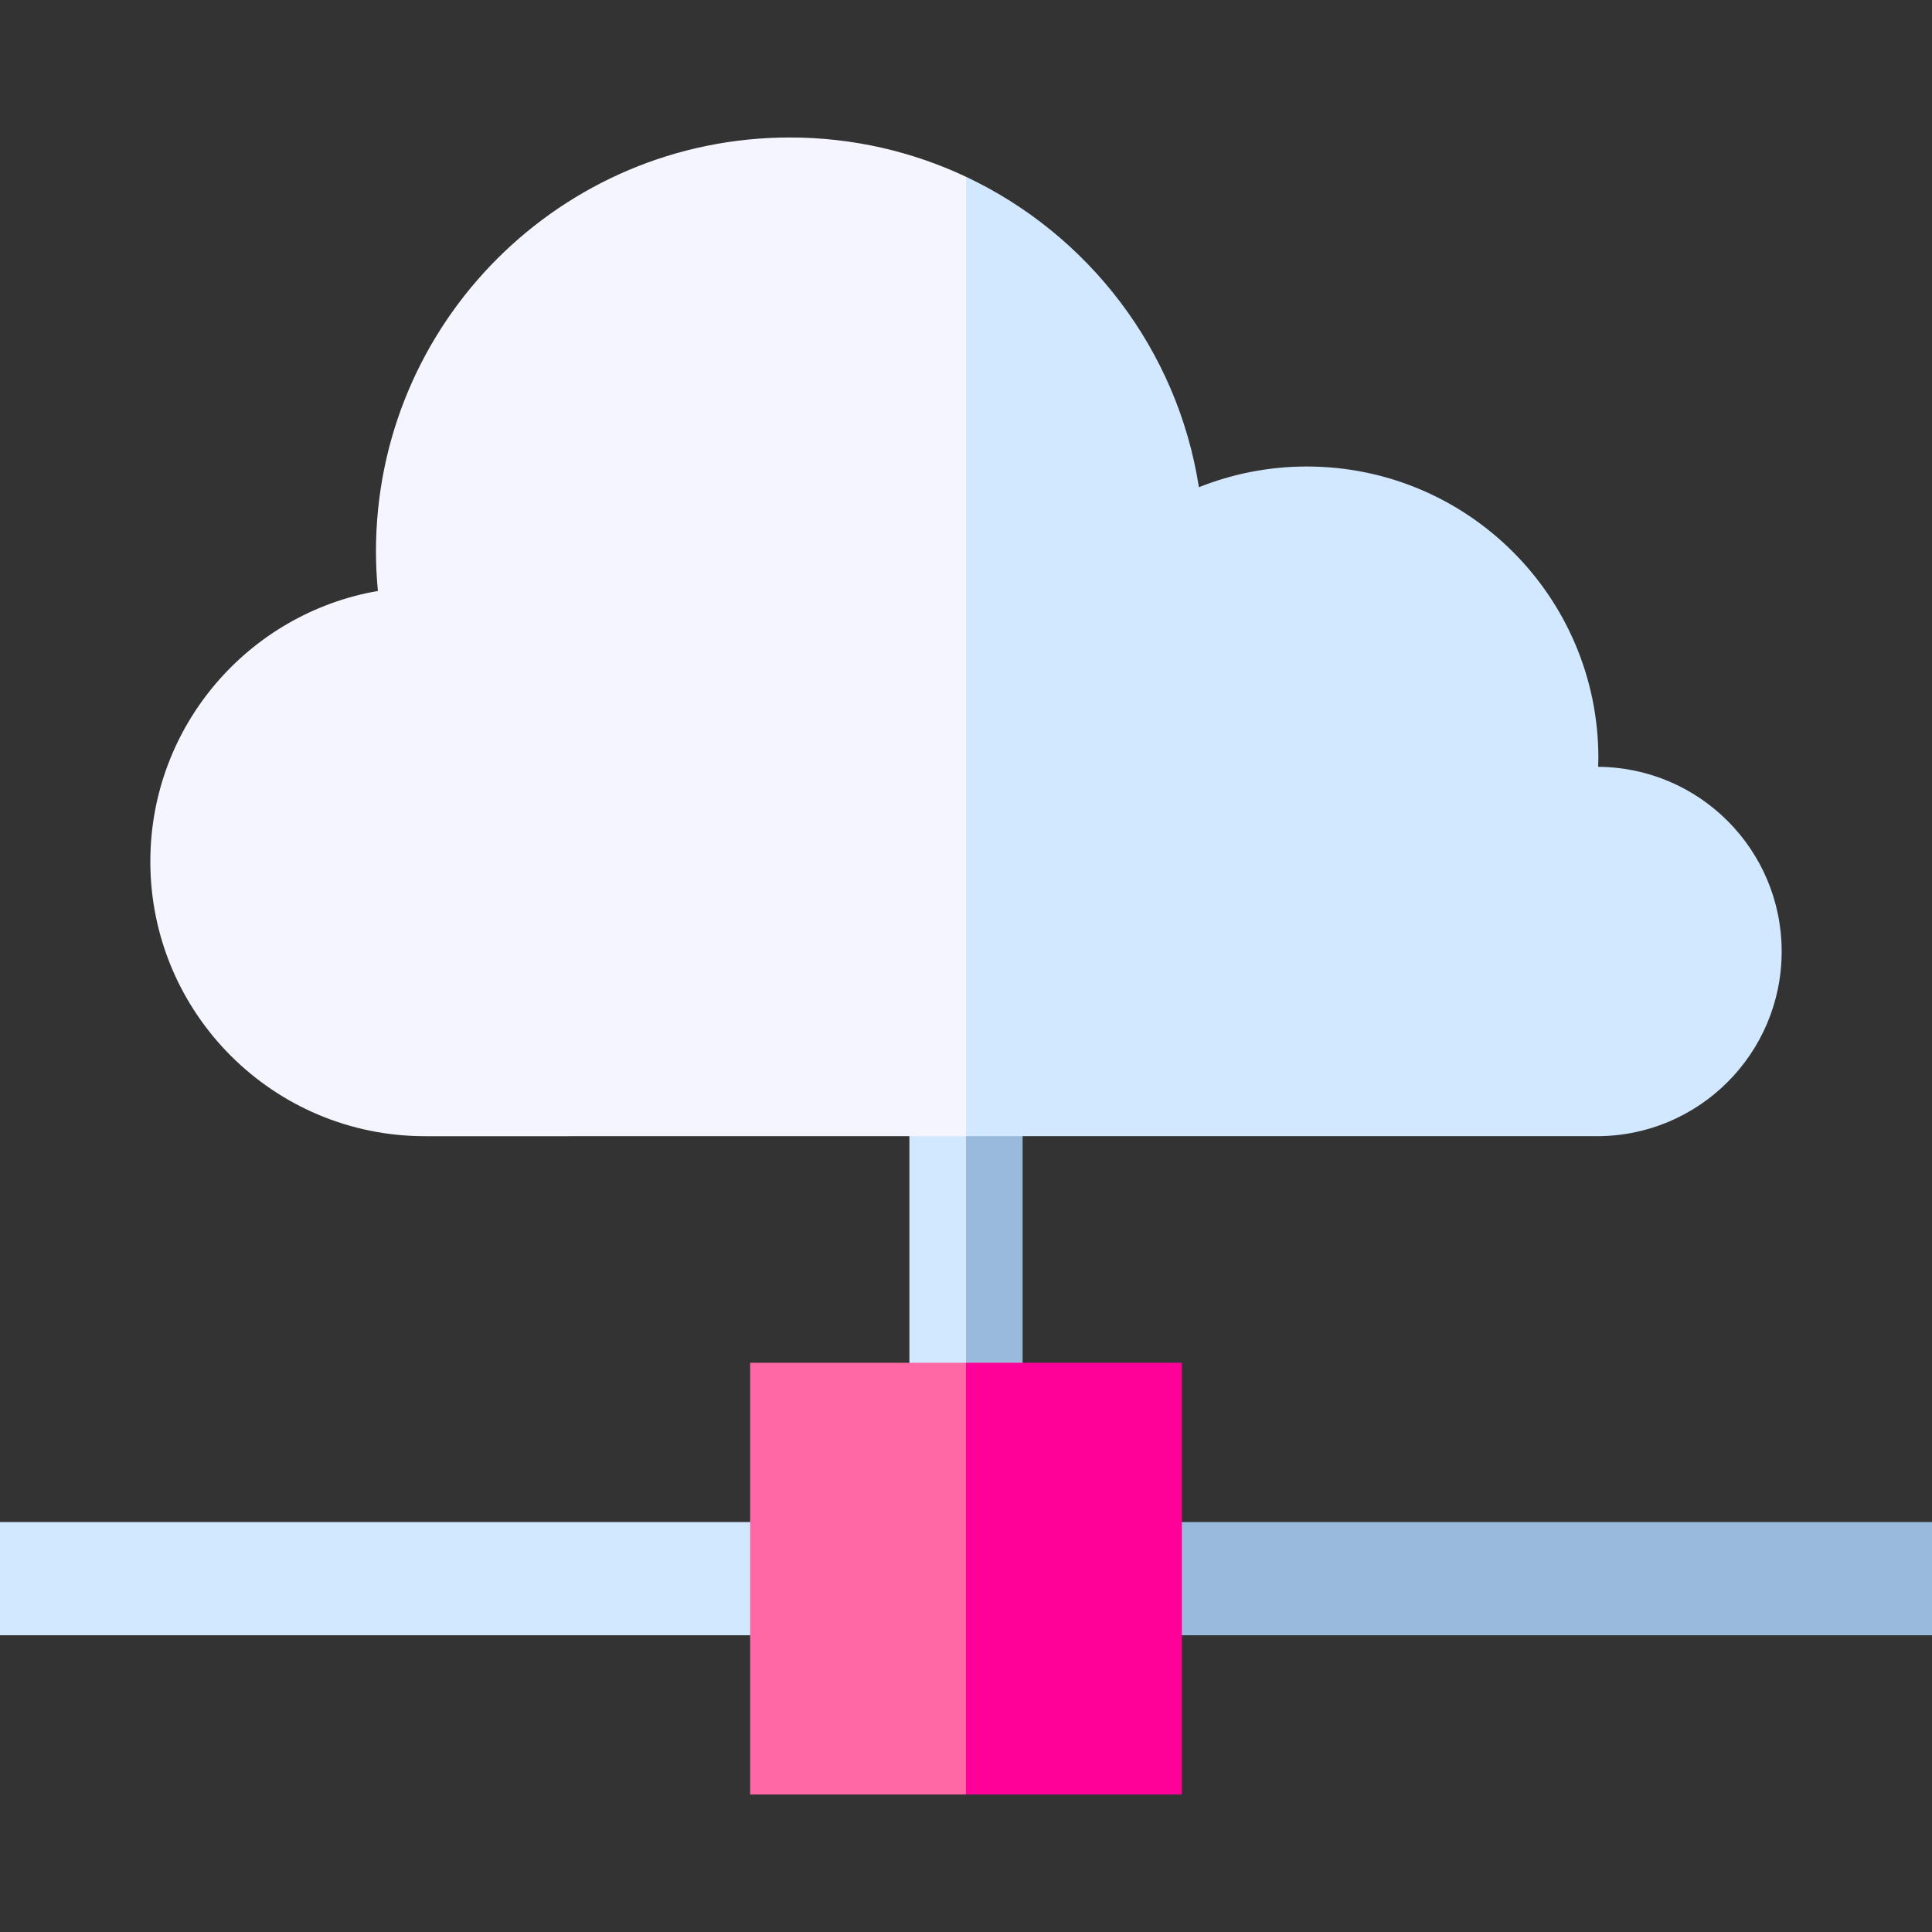 <?xml version="1.0" encoding="iso-8859-1"?>
<!-- Generator: Adobe Illustrator 19.0.0, SVG Export Plug-In . SVG Version: 6.00 Build 0)  -->
<svg version="1.1" id="Capa_1" xmlns="http://www.w3.org/2000/svg" xmlns:xlink="http://www.w3.org/1999/xlink" x="0px" y="0px"
	 viewBox="0 0 512 512" style="enable-background:new 0 0 512 512;" xml:space="preserve">
<rect x="0" y="0" width="512" height="512" fill="#333333" stroke="none"/>
<polygon style="fill:#9ABADB;" points="271,271.078 256,271.078 245.992,391.174 271,391.174 "/>
<g>
	<rect x="241" y="271.08" style="fill:#D1E8FF;" width="15" height="120.1"/>
	<path style="fill:#D1E8FF;" d="M423.529,203.215c0.023-0.771,0.058-1.538,0.058-2.315c0-42.676-34.595-77.27-77.27-77.27
		c-10.105,0-19.747,1.96-28.593,5.488c-5.689-36.513-29.391-67.047-61.724-82.27l-29.419,149.637L256,301.102h167.209
		c27.035,0,48.952-21.917,48.952-48.952C472.16,225.223,450.415,203.389,423.529,203.215z"/>
</g>
<path style="fill:#F5F5FF;" d="M209.339,36.436c-60.588,0-109.705,49.117-109.705,109.705c0,3.533,0.183,7.023,0.51,10.47
	c-34.248,5.924-60.304,35.76-60.304,71.702c0,40.201,32.589,72.79,72.79,72.79H256V46.848
	C241.839,40.18,226.03,36.436,209.339,36.436z"/>
<rect y="403.36" style="fill:#D1E8FF;" width="228.82" height="30"/>
<rect x="283.18" y="403.36" style="fill:#9ABADB;" width="228.82" height="30"/>
<polygon style="fill:#FF0099;" points="313.207,361.15 256,361.15 235.984,418.357 256,475.564 313.207,475.564 "/>
<rect x="198.79" y="361.15" style="fill:#FF68A5;" width="57.21" height="114.41"/>
<g>
</g>
<g>
</g>
<g>
</g>
<g>
</g>
<g>
</g>
<g>
</g>
<g>
</g>
<g>
</g>
<g>
</g>
<g>
</g>
<g>
</g>
<g>
</g>
<g>
</g>
<g>
</g>
<g>
</g>
</svg>
